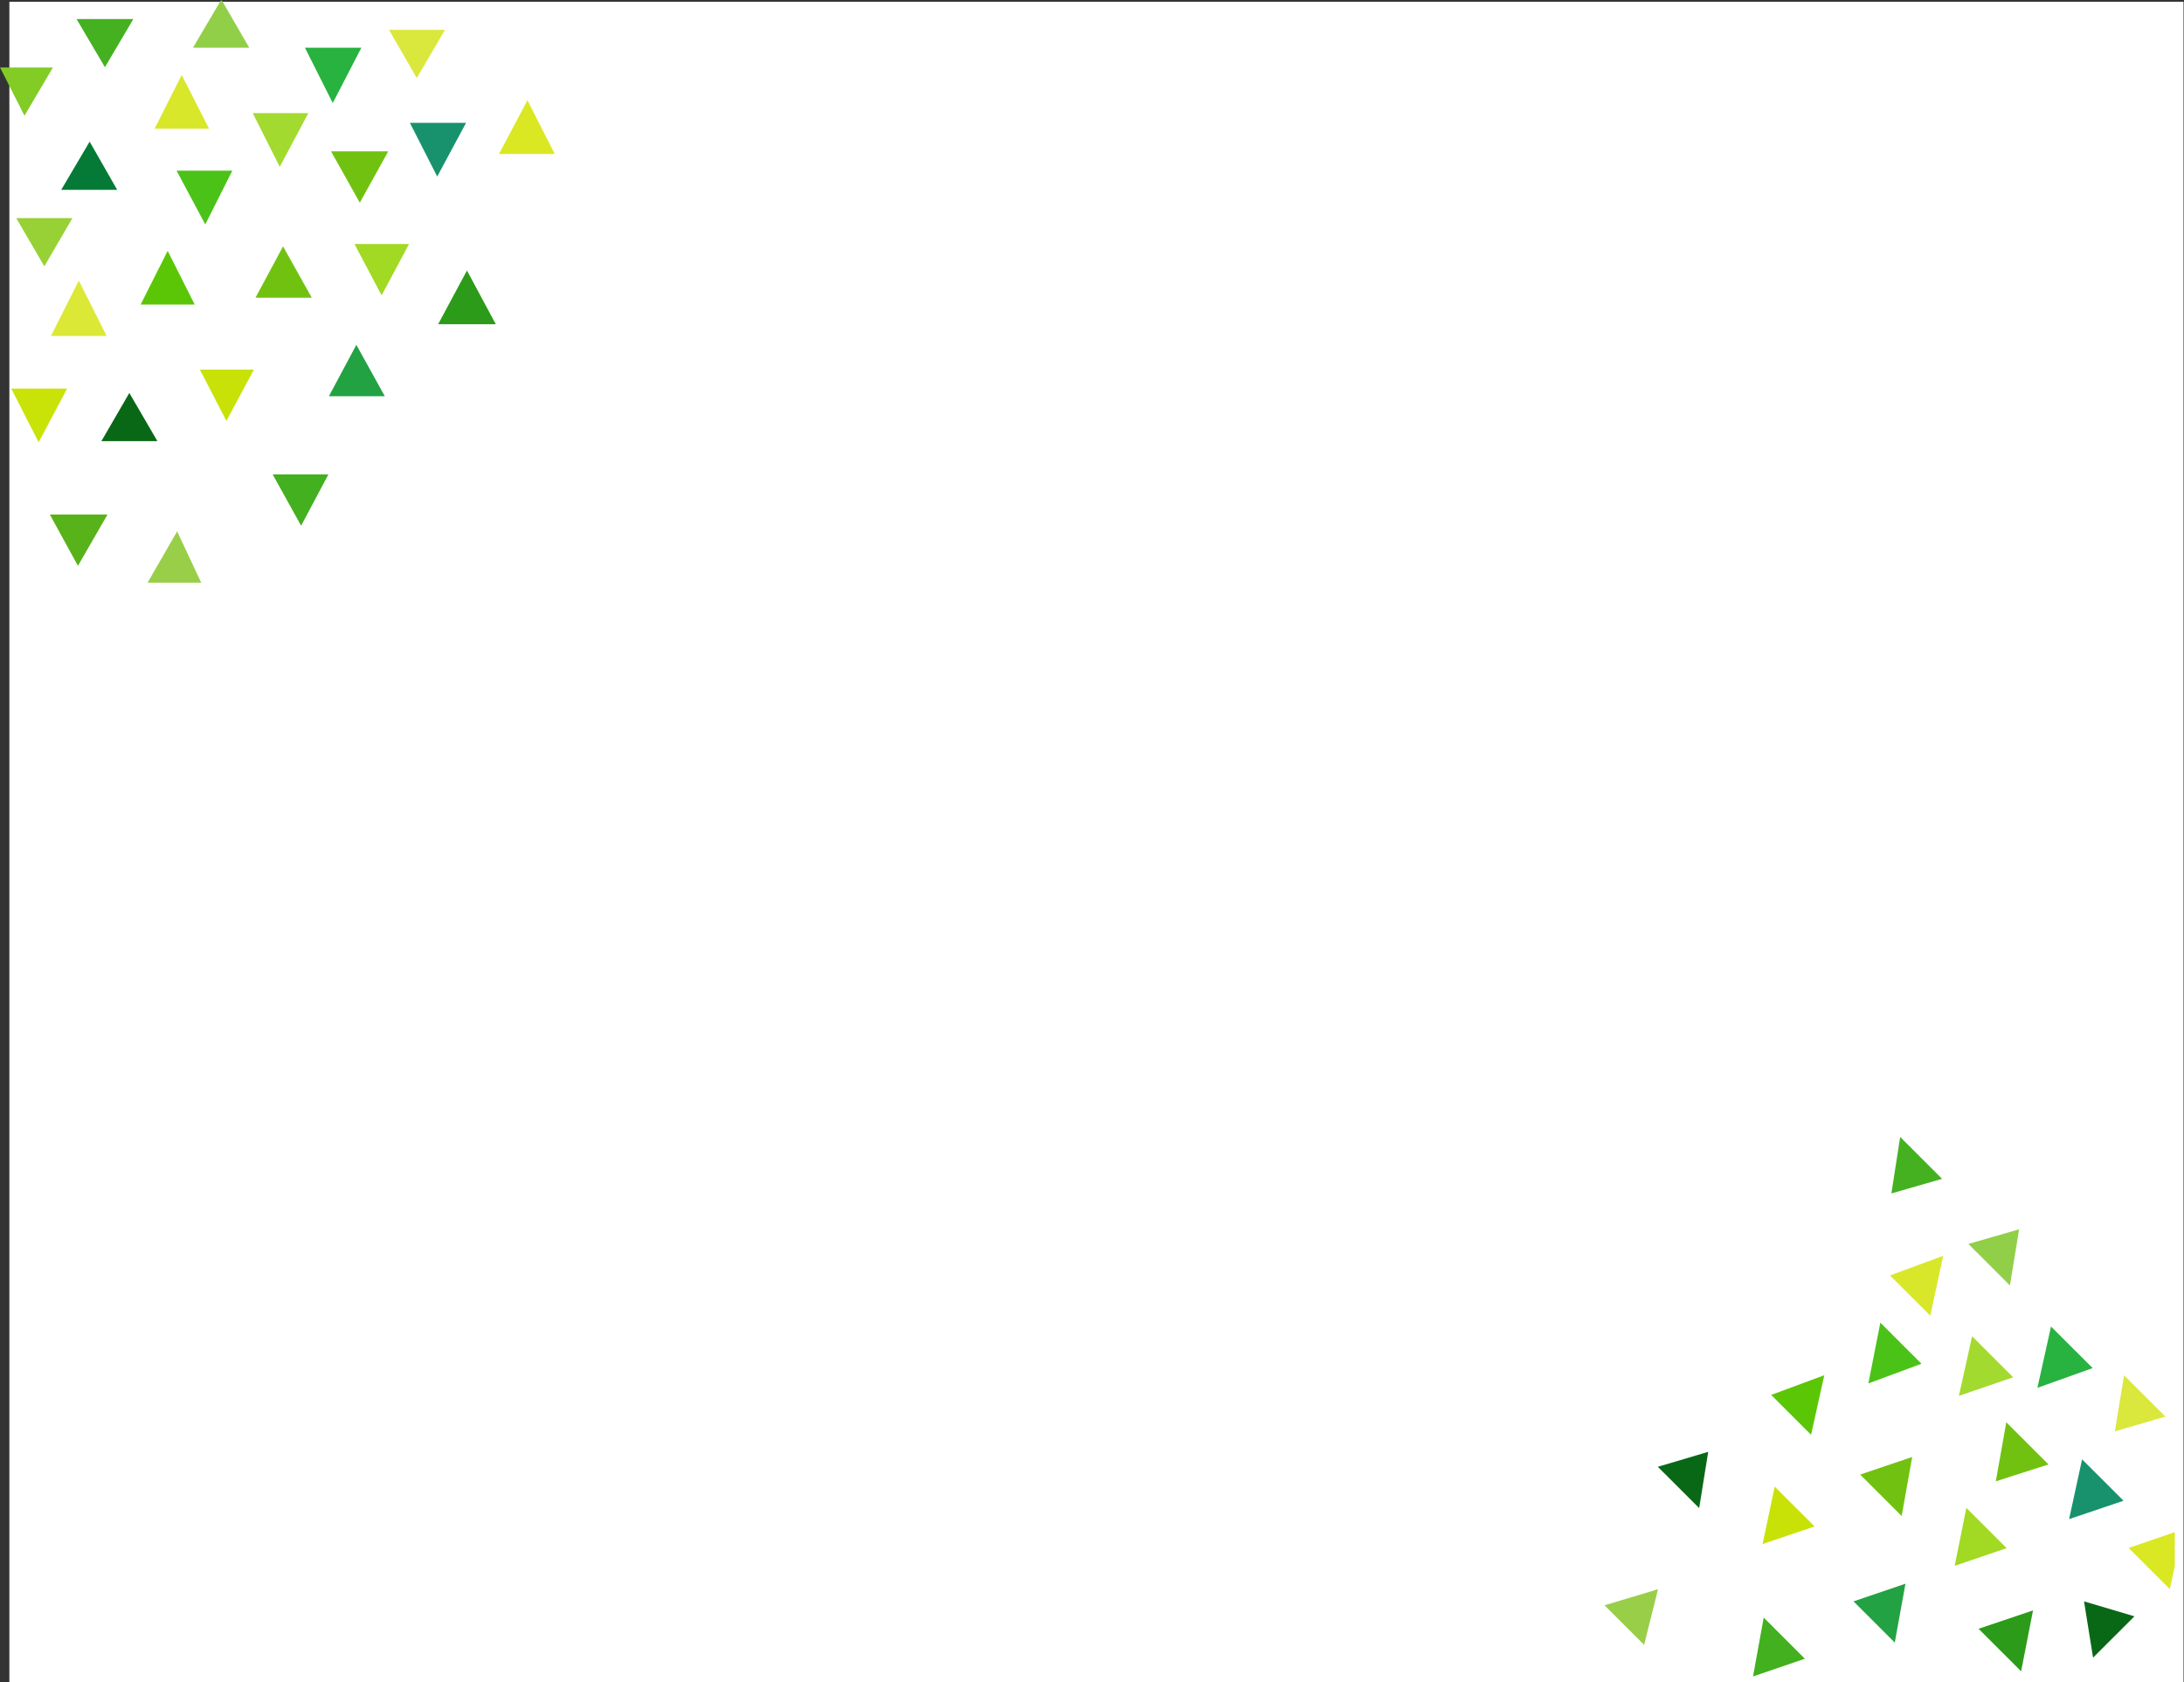 <?xml version="1.0" encoding="UTF-8" standalone="no"?>
<svg
   xmlns:dc="http://purl.org/dc/elements/1.1/"
   xmlns:cc="http://creativecommons.org/ns#"
   xmlns:rdf="http://www.w3.org/1999/02/22-rdf-syntax-ns#"
   xmlns:svg="http://www.w3.org/2000/svg"
   xmlns="http://www.w3.org/2000/svg"
   xmlns:sodipodi="http://sodipodi.sourceforge.net/DTD/sodipodi-0.dtd"
   xmlns:inkscape="http://www.inkscape.org/namespaces/inkscape"
   version="1.1"
   id="svg2"
   xml:space="preserve"
   width="1060.522"
   height="816.618"
   viewBox="0 0 1060.522 816.618"
   sodipodi:docname="presentation-cover.svg"
   inkscape:version="1.0.1 (3bc2e813f5, 2020-09-07)"
   inkscape:export-filename="C:\Users\keega\OneDrive\Cannlytics\whitepapers\Market Basket Analysis\market-basket-analysis-whitepaper\images\market-basket-analysis-cover.png"
   inkscape:export-xdpi="96"
   inkscape:export-ydpi="96"><rect x="0" y="0" width="1060.522" height="816.618" fill="#333333" stroke="none"/><defs
     id="defs6"><clipPath
       clipPathUnits="userSpaceOnUse"
       id="clipPath34"><path
         d="M 0,0 H 595.276 V 841.89 H 0 Z"
         id="path32" /></clipPath><clipPath
       clipPathUnits="userSpaceOnUse"
       id="clipPath146"><path
         d="M 0,0 H 2058.258 V 503.062 H 0 Z"
         id="path144" /></clipPath><clipPath
       clipPathUnits="userSpaceOnUse"
       id="clipPath322"><path
         d="M 0,0 H 240 V 99 H 0 Z"
         id="path320" /></clipPath><clipPath
       clipPathUnits="userSpaceOnUse"
       id="clipPath326"><path
         d="m 3.078,62.719 c 2.352,3.027 8.598,7.32 16.277,4.5 0.278,-0.102 0.547,-0.211 0.809,-0.328 0,0 -0.383,-4.133 -3.625,-7.801 C 13.297,55.422 9.227,53.609 6.914,50.949 4.605,48.285 3.234,45.438 3.234,41.59 -2.602,51.344 0.801,59.789 3.078,62.719"
         id="path324" /></clipPath><linearGradient
       x1="317.058"
       y1="468.433"
       x2="580.339"
       y2="468.433"
       gradientUnits="userSpaceOnUse"
       gradientTransform="matrix(0.077,0,0,-0.077,-24.281,90.738)"
       spreadMethod="pad"
       id="linearGradient336"><stop
         style="stop-opacity:1;stop-color:#65b045"
         offset="0"
         id="stop328" /><stop
         style="stop-opacity:1;stop-color:#65b045"
         offset="0.18"
         id="stop330" /><stop
         style="stop-opacity:1;stop-color:#cddd4d"
         offset="0.664"
         id="stop332" /><stop
         style="stop-opacity:1;stop-color:#cddd4d"
         offset="1"
         id="stop334" /></linearGradient><clipPath
       clipPathUnits="userSpaceOnUse"
       id="clipPath340"><path
         d="m 3.246,54.098 c 0,7.015 5.688,12.703 12.703,12.703 1.43,0 2.809,-0.235 4.09,-0.672 C 19.77,64.766 18.934,61.801 16.539,59.09 13.297,55.422 9.227,53.609 6.914,50.949 6.09,49.992 5.383,49.016 4.813,47.977 c -1,1.816 -1.567,3.902 -1.567,6.121"
         id="path338" /></clipPath><linearGradient
       x1="359.427"
       y1="435.467"
       x2="578.745"
       y2="435.467"
       gradientUnits="userSpaceOnUse"
       gradientTransform="matrix(0.077,0,0,-0.077,-24.281,90.738)"
       spreadMethod="pad"
       id="linearGradient350"><stop
         style="stop-opacity:1;stop-color:#65b045"
         offset="0"
         id="stop342" /><stop
         style="stop-opacity:1;stop-color:#65b045"
         offset="0.18"
         id="stop344" /><stop
         style="stop-opacity:1;stop-color:#cddd4d"
         offset="0.664"
         id="stop346" /><stop
         style="stop-opacity:1;stop-color:#cddd4d"
         offset="1"
         id="stop348" /></linearGradient><clipPath
       clipPathUnits="userSpaceOnUse"
       id="clipPath354"><path
         d="m 2.508,42.883 c 0.172,5.07 3.152,8.832 7.242,11.656 5.906,3.738 9.395,7.414 10.414,12.352 0,0 -0.383,-4.133 -3.625,-7.801 -3.242,-3.668 -7.312,-5.481 -9.625,-8.141 -2.309,-2.664 -3.68,-5.511 -3.68,-9.359 -0.261,0.433 -0.5,0.867 -0.726,1.293"
         id="path352" /></clipPath><linearGradient
       x1="349.829"
       y1="476.584"
       x2="580.339"
       y2="476.584"
       gradientUnits="userSpaceOnUse"
       gradientTransform="matrix(0.077,0,0,-0.077,-24.281,90.738)"
       spreadMethod="pad"
       id="linearGradient362"><stop
         style="stop-opacity:1;stop-color:#1b5f2f"
         offset="0"
         id="stop356" /><stop
         style="stop-opacity:1;stop-color:#1b5f2f"
         offset="0.006"
         id="stop358" /><stop
         style="stop-opacity:1;stop-color:#90c73e"
         offset="1"
         id="stop360" /></linearGradient><clipPath
       clipPathUnits="userSpaceOnUse"
       id="clipPath366"><path
         d="m 8.055,49.672 c 2.152,2.703 5.609,4.027 8.304,6.168 2.922,2.316 4.403,6.324 4.512,9.363 3.43,-7.058 0.285,-12.031 -4.793,-17.262 C 11.273,42.992 7.527,38.477 9.965,31.789 5.824,36.699 3.063,43.406 8.055,49.672"
         id="path364" /></clipPath><linearGradient
       x1="0"
       y1="0"
       x2="1"
       y2="0"
       gradientUnits="userSpaceOnUse"
       gradientTransform="matrix(2.544,46.976,-46.976,2.544,11.973,17.657)"
       spreadMethod="pad"
       id="linearGradient374"><stop
         style="stop-opacity:1;stop-color:#f79c00"
         offset="0"
         id="stop368" /><stop
         style="stop-opacity:1;stop-color:#ff5b00"
         offset="0.542"
         id="stop370" /><stop
         style="stop-opacity:1;stop-color:#ffae00"
         offset="1"
         id="stop372" /></linearGradient><clipPath
       clipPathUnits="userSpaceOnUse"
       id="clipPath378"><path
         d="m 13.352,42.219 c 1.636,3.043 4.8,4.965 7.07,7.554 2.457,2.801 3.195,7.012 2.762,10.02 4.636,-6.332 2.433,-11.785 -1.625,-17.84 -3.844,-5.73 -6.723,-10.844 -3.125,-16.984 -4.954,4.086 -8.871,10.191 -5.082,17.25"
         id="path376" /></clipPath><linearGradient
       x1="0"
       y1="0"
       x2="1"
       y2="0"
       gradientUnits="userSpaceOnUse"
       gradientTransform="matrix(-5.905,46.673,-46.673,-5.905,22.938,11.421)"
       spreadMethod="pad"
       id="linearGradient386"><stop
         style="stop-opacity:1;stop-color:#f79c00"
         offset="0"
         id="stop380" /><stop
         style="stop-opacity:1;stop-color:#ff5b00"
         offset="0.542"
         id="stop382" /><stop
         style="stop-opacity:1;stop-color:#ffae00"
         offset="1"
         id="stop384" /></linearGradient><clipPath
       clipPathUnits="userSpaceOnUse"
       id="clipPath390"><path
         d="m 16.785,65.371 c 0.156,1.617 3.266,0.707 1.059,-0.527 -0.094,-0.055 -0.211,-0.078 -0.34,-0.078 -0.356,0 -0.758,0.207 -0.719,0.605"
         id="path388" /></clipPath><radialGradient
       fx="0"
       fy="0"
       cx="0"
       cy="0"
       r="1"
       gradientUnits="userSpaceOnUse"
       gradientTransform="matrix(0.625,0,0,0.625,17.892,65.444)"
       spreadMethod="pad"
       id="radialGradient396"><stop
         style="stop-opacity:1;stop-color:#ffffff"
         offset="0"
         id="stop392" /><stop
         style="stop-opacity:1;stop-color:#a6ce38"
         offset="1"
         id="stop394" /></radialGradient><clipPath
       clipPathUnits="userSpaceOnUse"
       id="clipPath400"><path
         d="M 0,34.414 H 47.598 V 99 H 0 Z"
         id="path398" /></clipPath><clipPath
       clipPathUnits="userSpaceOnUse"
       id="clipPath404"><path
         d="M 0,0 H 240 V 99 H 0 Z"
         id="path402" /></clipPath><clipPath
       clipPathUnits="userSpaceOnUse"
       id="clipPath408"><path
         d="m 15.352,62.445 c 0.156,1.618 3.265,0.707 1.058,-0.527 -0.094,-0.051 -0.215,-0.078 -0.34,-0.078 -0.355,0 -0.757,0.207 -0.718,0.605"
         id="path406" /></clipPath><radialGradient
       fx="0"
       fy="0"
       cx="0"
       cy="0"
       r="1"
       gradientUnits="userSpaceOnUse"
       gradientTransform="matrix(0.625,0,0,0.625,16.458,62.518)"
       spreadMethod="pad"
       id="radialGradient414"><stop
         style="stop-opacity:1;stop-color:#ffffff"
         offset="0"
         id="stop410" /><stop
         style="stop-opacity:1;stop-color:#a6ce38"
         offset="1"
         id="stop412" /></radialGradient><clipPath
       clipPathUnits="userSpaceOnUse"
       id="clipPath418"><path
         d="M 0,31.488 H 46.164 V 99 H 0 Z"
         id="path416" /></clipPath><clipPath
       clipPathUnits="userSpaceOnUse"
       id="clipPath422"><path
         d="M 0,0 H 240 V 99 H 0 Z"
         id="path420" /></clipPath><clipPath
       clipPathUnits="userSpaceOnUse"
       id="clipPath426"><path
         d="m 13.457,66.23 c 0.156,1.618 3.266,0.708 1.059,-0.527 -0.09,-0.051 -0.211,-0.078 -0.336,-0.078 -0.356,0 -0.762,0.207 -0.723,0.605"
         id="path424" /></clipPath><radialGradient
       fx="0"
       fy="0"
       cx="0"
       cy="0"
       r="1"
       gradientUnits="userSpaceOnUse"
       gradientTransform="matrix(0.625,0,0,0.625,14.565,66.304)"
       spreadMethod="pad"
       id="radialGradient432"><stop
         style="stop-opacity:1;stop-color:#ffffff"
         offset="0"
         id="stop428" /><stop
         style="stop-opacity:1;stop-color:#a6ce38"
         offset="1"
         id="stop430" /></radialGradient><clipPath
       clipPathUnits="userSpaceOnUse"
       id="clipPath436"><path
         d="M 0,35.273 H 44.273 V 99 H 0 Z"
         id="path434" /></clipPath><clipPath
       clipPathUnits="userSpaceOnUse"
       id="clipPath440"><path
         d="M 0,0 H 240 V 99 H 0 Z"
         id="path438" /></clipPath><clipPath
       clipPathUnits="userSpaceOnUse"
       id="clipPath444"><path
         d="m 12.367,62.902 c 0.156,1.618 3.266,0.711 1.059,-0.527 -0.09,-0.051 -0.211,-0.078 -0.336,-0.078 -0.356,0 -0.762,0.207 -0.723,0.605"
         id="path442" /></clipPath><radialGradient
       fx="0"
       fy="0"
       cx="0"
       cy="0"
       r="1"
       gradientUnits="userSpaceOnUse"
       gradientTransform="matrix(0.625,0,0,0.625,13.475,62.977)"
       spreadMethod="pad"
       id="radialGradient450"><stop
         style="stop-opacity:1;stop-color:#ffffff"
         offset="0"
         id="stop446" /><stop
         style="stop-opacity:1;stop-color:#a6ce38"
         offset="1"
         id="stop448" /></radialGradient><clipPath
       clipPathUnits="userSpaceOnUse"
       id="clipPath454"><path
         d="M 0,31.945 H 43.184 V 99 H 0 Z"
         id="path452" /></clipPath><clipPath
       clipPathUnits="userSpaceOnUse"
       id="clipPath458"><path
         d="M 0,0 H 240 V 99 H 0 Z"
         id="path456" /></clipPath><clipPath
       clipPathUnits="userSpaceOnUse"
       id="clipPath462"><path
         d="m 12.828,59.691 c 0.156,1.618 3.266,0.707 1.059,-0.527 -0.094,-0.051 -0.215,-0.078 -0.34,-0.078 -0.356,0 -0.758,0.207 -0.719,0.605"
         id="path460" /></clipPath><radialGradient
       fx="0"
       fy="0"
       cx="0"
       cy="0"
       r="1"
       gradientUnits="userSpaceOnUse"
       gradientTransform="matrix(0.625,0,0,0.625,13.934,59.765)"
       spreadMethod="pad"
       id="radialGradient468"><stop
         style="stop-opacity:1;stop-color:#ffffff"
         offset="0"
         id="stop464" /><stop
         style="stop-opacity:1;stop-color:#a6ce38"
         offset="1"
         id="stop466" /></radialGradient><clipPath
       clipPathUnits="userSpaceOnUse"
       id="clipPath472"><path
         d="M 0,28.734 H 43.641 V 99 H 0 Z"
         id="path470" /></clipPath><clipPath
       clipPathUnits="userSpaceOnUse"
       id="clipPath476"><path
         d="M 0,0 H 240 V 99 H 0 Z"
         id="path474" /></clipPath><clipPath
       clipPathUnits="userSpaceOnUse"
       id="clipPath480"><path
         d="m 9.441,60.152 c 0.157,1.618 3.266,0.707 1.059,-0.531 -0.09,-0.051 -0.211,-0.074 -0.336,-0.074 -0.355,0 -0.762,0.203 -0.723,0.605"
         id="path478" /></clipPath><radialGradient
       fx="0"
       fy="0"
       cx="0"
       cy="0"
       r="1"
       gradientUnits="userSpaceOnUse"
       gradientTransform="matrix(0.625,0,0,0.625,10.55,60.224)"
       spreadMethod="pad"
       id="radialGradient486"><stop
         style="stop-opacity:1;stop-color:#ffffff"
         offset="0"
         id="stop482" /><stop
         style="stop-opacity:1;stop-color:#a6ce38"
         offset="1"
         id="stop484" /></radialGradient><clipPath
       clipPathUnits="userSpaceOnUse"
       id="clipPath490"><path
         d="M 0,29.195 H 40.258 V 99 H 0 Z"
         id="path488" /></clipPath><clipPath
       clipPathUnits="userSpaceOnUse"
       id="clipPath494"><path
         d="M 0,0 H 240 V 99 H 0 Z"
         id="path492" /></clipPath><clipPath
       clipPathUnits="userSpaceOnUse"
       id="clipPath498"><path
         d="m 8.695,62.902 c 0.16,1.618 3.266,0.711 1.059,-0.527 -0.09,-0.051 -0.211,-0.078 -0.336,-0.078 -0.355,0 -0.762,0.207 -0.723,0.605"
         id="path496" /></clipPath><radialGradient
       fx="0"
       fy="0"
       cx="0"
       cy="0"
       r="1"
       gradientUnits="userSpaceOnUse"
       gradientTransform="matrix(0.625,0,0,0.625,9.804,62.977)"
       spreadMethod="pad"
       id="radialGradient504"><stop
         style="stop-opacity:1;stop-color:#ffffff"
         offset="0"
         id="stop500" /><stop
         style="stop-opacity:1;stop-color:#a6ce38"
         offset="1"
         id="stop502" /></radialGradient><clipPath
       clipPathUnits="userSpaceOnUse"
       id="clipPath508"><path
         d="M 0,31.945 H 39.512 V 99 H 0 Z"
         id="path506" /></clipPath><clipPath
       clipPathUnits="userSpaceOnUse"
       id="clipPath512"><path
         d="M 0,0 H 240 V 99 H 0 Z"
         id="path510" /></clipPath><clipPath
       clipPathUnits="userSpaceOnUse"
       id="clipPath516"><path
         d="m 9.156,65.656 c 0.157,1.617 3.266,0.707 1.059,-0.527 -0.094,-0.051 -0.215,-0.078 -0.34,-0.078 -0.355,0 -0.758,0.207 -0.719,0.605"
         id="path514" /></clipPath><radialGradient
       fx="0"
       fy="0"
       cx="0"
       cy="0"
       r="1"
       gradientUnits="userSpaceOnUse"
       gradientTransform="matrix(0.625,0,0,0.625,10.263,65.731)"
       spreadMethod="pad"
       id="radialGradient522"><stop
         style="stop-opacity:1;stop-color:#ffffff"
         offset="0"
         id="stop518" /><stop
         style="stop-opacity:1;stop-color:#a6ce38"
         offset="1"
         id="stop520" /></radialGradient><clipPath
       clipPathUnits="userSpaceOnUse"
       id="clipPath526"><path
         d="M 0,34.699 H 39.969 V 99 H 0 Z"
         id="path524" /></clipPath><clipPath
       clipPathUnits="userSpaceOnUse"
       id="clipPath530"><path
         d="M 0,0 H 240 V 99 H 0 Z"
         id="path528" /></clipPath><clipPath
       clipPathUnits="userSpaceOnUse"
       id="clipPath534"><path
         d="m 5.426,63.02 c 0.156,1.617 3.265,0.707 1.058,-0.528 -0.089,-0.054 -0.211,-0.078 -0.336,-0.078 -0.355,0 -0.761,0.203 -0.722,0.606"
         id="path532" /></clipPath><radialGradient
       fx="0"
       fy="0"
       cx="0"
       cy="0"
       r="1"
       gradientUnits="userSpaceOnUse"
       gradientTransform="matrix(0.625,0,0,0.625,6.534,63.092)"
       spreadMethod="pad"
       id="radialGradient540"><stop
         style="stop-opacity:1;stop-color:#ffffff"
         offset="0"
         id="stop536" /><stop
         style="stop-opacity:1;stop-color:#a6ce38"
         offset="1"
         id="stop538" /></radialGradient><clipPath
       clipPathUnits="userSpaceOnUse"
       id="clipPath544"><path
         d="M 0,32.063 H 36.242 V 99.001 H 0 Z"
         id="path542" /></clipPath><clipPath
       clipPathUnits="userSpaceOnUse"
       id="clipPath548"><path
         d="M 0,0 H 240 V 99 H 0 Z"
         id="path546" /></clipPath><clipPath
       clipPathUnits="userSpaceOnUse"
       id="clipPath552"><path
         d="m 5.484,59.691 c 0.157,1.618 3.266,0.707 1.059,-0.527 -0.094,-0.051 -0.211,-0.078 -0.34,-0.078 -0.355,0 -0.758,0.207 -0.719,0.605"
         id="path550" /></clipPath><radialGradient
       fx="0"
       fy="0"
       cx="0"
       cy="0"
       r="1"
       gradientUnits="userSpaceOnUse"
       gradientTransform="matrix(0.625,0,0,0.625,6.592,59.765)"
       spreadMethod="pad"
       id="radialGradient558"><stop
         style="stop-opacity:1;stop-color:#ffffff"
         offset="0"
         id="stop554" /><stop
         style="stop-opacity:1;stop-color:#a6ce38"
         offset="1"
         id="stop556" /></radialGradient><clipPath
       clipPathUnits="userSpaceOnUse"
       id="clipPath562"><path
         d="M 0,28.734 H 36.297 V 99 H 0 Z"
         id="path560" /></clipPath><clipPath
       clipPathUnits="userSpaceOnUse"
       id="clipPath566"><path
         d="M 0,0 H 240 V 99 H 0 Z"
         id="path564" /></clipPath><clipPath
       clipPathUnits="userSpaceOnUse"
       id="clipPath570"><path
         d="m 8.352,56.938 c 0.156,1.617 3.265,0.707 1.058,-0.528 -0.09,-0.051 -0.211,-0.078 -0.336,-0.078 -0.355,0 -0.761,0.207 -0.722,0.606"
         id="path568" /></clipPath><radialGradient
       fx="0"
       fy="0"
       cx="0"
       cy="0"
       r="1"
       gradientUnits="userSpaceOnUse"
       gradientTransform="matrix(0.625,0,0,0.625,9.46,57.011)"
       spreadMethod="pad"
       id="radialGradient576"><stop
         style="stop-opacity:1;stop-color:#ffffff"
         offset="0"
         id="stop572" /><stop
         style="stop-opacity:1;stop-color:#a6ce38"
         offset="1"
         id="stop574" /></radialGradient><clipPath
       clipPathUnits="userSpaceOnUse"
       id="clipPath580"><path
         d="M 0,25.98 H 39.168 V 99 H 0 Z"
         id="path578" /></clipPath><clipPath
       clipPathUnits="userSpaceOnUse"
       id="clipPath584"><path
         d="M 0,0 H 240 V 99 H 0 Z"
         id="path582" /></clipPath><clipPath
       clipPathUnits="userSpaceOnUse"
       id="clipPath588"><path
         d="m 1.984,59.406 c 0.157,1.617 3.266,0.707 1.059,-0.531 -0.094,-0.051 -0.211,-0.074 -0.336,-0.074 -0.355,0 -0.762,0.203 -0.723,0.605"
         id="path586" /></clipPath><radialGradient
       fx="0"
       fy="0"
       cx="0"
       cy="0"
       r="1"
       gradientUnits="userSpaceOnUse"
       gradientTransform="matrix(0.625,0,0,0.625,3.092,59.478)"
       spreadMethod="pad"
       id="radialGradient594"><stop
         style="stop-opacity:1;stop-color:#ffffff"
         offset="0"
         id="stop590" /><stop
         style="stop-opacity:1;stop-color:#a6ce38"
         offset="1"
         id="stop592" /></radialGradient><clipPath
       clipPathUnits="userSpaceOnUse"
       id="clipPath598"><path
         d="M 0,28.449 H 32.801 V 99 H 0 Z"
         id="path596" /></clipPath><clipPath
       clipPathUnits="userSpaceOnUse"
       id="clipPath602"><path
         d="M 0,0 H 240 V 99 H 0 Z"
         id="path600" /></clipPath><clipPath
       clipPathUnits="userSpaceOnUse"
       id="clipPath606"><path
         d="m 4.336,56.02 c 0.156,1.617 3.266,0.707 1.059,-0.528 -0.09,-0.051 -0.211,-0.078 -0.336,-0.078 -0.356,0 -0.762,0.207 -0.723,0.606"
         id="path604" /></clipPath><radialGradient
       fx="0"
       fy="0"
       cx="0"
       cy="0"
       r="1"
       gradientUnits="userSpaceOnUse"
       gradientTransform="matrix(0.625,0,0,0.625,5.444,56.094)"
       spreadMethod="pad"
       id="radialGradient612"><stop
         style="stop-opacity:1;stop-color:#ffffff"
         offset="0"
         id="stop608" /><stop
         style="stop-opacity:1;stop-color:#a6ce38"
         offset="1"
         id="stop610" /></radialGradient><clipPath
       clipPathUnits="userSpaceOnUse"
       id="clipPath616"><path
         d="M 0,25.063 H 35.152 V 99.001 H 0 Z"
         id="path614" /></clipPath><clipPath
       clipPathUnits="userSpaceOnUse"
       id="clipPath620"><path
         d="M 0,0 H 240 V 99 H 0 Z"
         id="path618" /></clipPath><clipPath
       clipPathUnits="userSpaceOnUse"
       id="clipPath624"><path
         d="m 1.012,55.504 c 0.156,1.617 3.265,0.707 1.054,-0.527 -0.089,-0.051 -0.211,-0.079 -0.336,-0.079 -0.355,0 -0.757,0.207 -0.718,0.606"
         id="path622" /></clipPath><radialGradient
       fx="0"
       fy="0"
       cx="0"
       cy="0"
       r="1"
       gradientUnits="userSpaceOnUse"
       gradientTransform="matrix(0.625,0,0,0.625,2.117,55.577)"
       spreadMethod="pad"
       id="radialGradient630"><stop
         style="stop-opacity:1;stop-color:#ffffff"
         offset="0"
         id="stop626" /><stop
         style="stop-opacity:1;stop-color:#a6ce38"
         offset="1"
         id="stop628" /></radialGradient><clipPath
       clipPathUnits="userSpaceOnUse"
       id="clipPath634"><path
         d="M 0,24.547 H 31.824 V 99 H 0 Z"
         id="path632" /></clipPath><clipPath
       clipPathUnits="userSpaceOnUse"
       id="clipPath638"><path
         d="M 0,0 H 240 V 99 H 0 Z"
         id="path636" /></clipPath><clipPath
       clipPathUnits="userSpaceOnUse"
       id="clipPath642"><path
         d="m 1.469,52.004 c 0.156,1.617 3.265,0.707 1.058,-0.527 -0.093,-0.051 -0.211,-0.079 -0.339,-0.079 -0.356,0 -0.758,0.207 -0.719,0.606"
         id="path640" /></clipPath><radialGradient
       fx="0"
       fy="0"
       cx="0"
       cy="0"
       r="1"
       gradientUnits="userSpaceOnUse"
       gradientTransform="matrix(0.625,0,0,0.625,2.576,52.078)"
       spreadMethod="pad"
       id="radialGradient648"><stop
         style="stop-opacity:1;stop-color:#ffffff"
         offset="0"
         id="stop644" /><stop
         style="stop-opacity:1;stop-color:#a6ce38"
         offset="1"
         id="stop646" /></radialGradient><clipPath
       clipPathUnits="userSpaceOnUse"
       id="clipPath652"><path
         d="M 0,21.047 H 32.281 V 97.629 H 0 Z"
         id="path650" /></clipPath><clipPath
       clipPathUnits="userSpaceOnUse"
       id="clipPath656"><path
         d="M 0,0 H 240 V 99 H 0 Z"
         id="path654" /></clipPath><clipPath
       clipPathUnits="userSpaceOnUse"
       id="clipPath660"><path
         d="m 5.141,53.438 c 0.156,1.617 3.265,0.71 1.058,-0.528 -0.094,-0.051 -0.211,-0.078 -0.34,-0.078 -0.355,0 -0.757,0.207 -0.718,0.606"
         id="path658" /></clipPath><radialGradient
       fx="0"
       fy="0"
       cx="0"
       cy="0"
       r="1"
       gradientUnits="userSpaceOnUse"
       gradientTransform="matrix(0.625,0,0,0.625,6.248,53.512)"
       spreadMethod="pad"
       id="radialGradient666"><stop
         style="stop-opacity:1;stop-color:#ffffff"
         offset="0"
         id="stop662" /><stop
         style="stop-opacity:1;stop-color:#a6ce38"
         offset="1"
         id="stop664" /></radialGradient><clipPath
       clipPathUnits="userSpaceOnUse"
       id="clipPath670"><path
         d="M 0,22.48 H 35.953 V 99 H 0 Z"
         id="path668" /></clipPath><clipPath
       clipPathUnits="userSpaceOnUse"
       id="clipPath674"><path
         d="M 0,0 H 240 V 99 H 0 Z"
         id="path672" /></clipPath><clipPath
       clipPathUnits="userSpaceOnUse"
       id="clipPath678"><path
         d="m 1.41,48.449 c 0.156,1.617 3.266,0.707 1.059,-0.527 -0.09,-0.055 -0.211,-0.078 -0.336,-0.078 -0.356,0 -0.762,0.203 -0.723,0.605"
         id="path676" /></clipPath><radialGradient
       fx="0"
       fy="0"
       cx="0"
       cy="0"
       r="1"
       gradientUnits="userSpaceOnUse"
       gradientTransform="matrix(0.625,0,0,0.625,2.519,48.522)"
       spreadMethod="pad"
       id="radialGradient684"><stop
         style="stop-opacity:1;stop-color:#ffffff"
         offset="0"
         id="stop680" /><stop
         style="stop-opacity:1;stop-color:#a6ce38"
         offset="1"
         id="stop682" /></radialGradient><clipPath
       clipPathUnits="userSpaceOnUse"
       id="clipPath688"><path
         d="M 0,17.492 H 32.227 V 94.074 H 0 Z"
         id="path686" /></clipPath><clipPath
       clipPathUnits="userSpaceOnUse"
       id="clipPath692"><path
         d="M 0,0 H 240 V 99 H 0 Z"
         id="path690" /></clipPath></defs><sodipodi:namedview
     pagecolor="#ffffff"
     bordercolor="#666666"
     borderopacity="1"
     objecttolerance="10"
     gridtolerance="10"
     guidetolerance="10"
     inkscape:pageopacity="0"
     inkscape:pageshadow="2"
     inkscape:window-width="1920"
     inkscape:window-height="1094"
     id="namedview4"
     showgrid="false"
     inkscape:zoom="0.51626831"
     inkscape:cx="508.48162"
     inkscape:cy="409.14741"
     inkscape:window-x="-11"
     inkscape:window-y="-11"
     inkscape:window-maximized="1"
     inkscape:current-layer="g10"
     inkscape:document-rotation="0" /><g
     id="g10"
     inkscape:groupmode="layer"
     inkscape:label="article"
     transform="matrix(1.333,0,0,-1.333,124.522,936.618)"><rect
       style="fill:#ffffff;fill-opacity:1;stroke-width:2.835;stop-color:#000000"
       id="rect1469"
       width="612"
       height="792"
       x="-702"
       y="-702"
       transform="matrix(0,-1,-1,0,0,0)" /><g
       id="g12"
       transform="matrix(0,1,1,0,615.659,162.463)"><g
         id="g14"><g
           id="g16"><g
             id="g18"><g
               id="g20" /><g
               id="g22"
               transform="translate(-72.003,-709.057)"><g
                 id="g24"><g
                   id="g26"
                   transform="scale(1.028,0.941)"><g
                     id="g28"><g
                       id="g30" /><g
                       id="g132"><g
                         clip-path="url(#clipPath34)"
                         id="g130"><g
                           transform="matrix(1,0,0,-1,0,841.89)"
                           id="g128"><g
                             id="g126"><path
                               d="m 446.375,754.27 18.184,10.265 v -20.93 z"
                               style="fill:#c8e207;fill-opacity:1;fill-rule:nonzero;stroke:none"
                               id="path36" /><path
                               d="M 508.215,732.336 490.031,721.215 V 743 Z"
                               style="fill:#71c210;fill-opacity:1;fill-rule:nonzero;stroke:none"
                               id="path38" /><path
                               d="m 541.879,713.746 v -22.144 l -18.188,11.023"
                               style="fill:#71c210;fill-opacity:1;fill-rule:nonzero;stroke:none"
                               id="path40" /><path
                               d="m 490.867,694.176 18.184,10.504 v -21.125 z"
                               style="fill:#a1d923;fill-opacity:1;fill-rule:nonzero;stroke:none"
                               id="path42" /><path
                               d="m 455.137,714.578 v -21.637 l 18.187,11.016 z"
                               style="fill:#22a242;fill-opacity:1;fill-rule:nonzero;stroke:none"
                               id="path44" /><path
                               d="m 409.25,725.34 18.188,-10.574 v 21.593 z"
                               style="fill:#42b01f;fill-opacity:1;fill-rule:nonzero;stroke:none"
                               id="path46" /><path
                               d="m 395.039,811.734 18.184,-11.445 v 22.328 z"
                               style="fill:#58b219;fill-opacity:1;fill-rule:nonzero;stroke:none"
                               id="path48" /><path
                               d="m 389.066,764.012 18.184,9.324 -18.184,11.445 z"
                               style="fill:#99ce49;fill-opacity:1;fill-rule:nonzero;stroke:none"
                               id="path50" /><path
                               d="m 499.664,661.137 -19.027,11.16 v -22.324 z"
                               style="fill:#2c9b19;fill-opacity:1;fill-rule:nonzero;stroke:none"
                               id="path52" /><path
                               d="m 532.957,672.648 19.023,-11.16 v 21.739 z"
                               style="fill:#18926c;fill-opacity:1;fill-rule:nonzero;stroke:none"
                               id="path54" /><path
                               d="m 559.984,637.719 -19.023,-10.578 v 21.593 z"
                               style="fill:#dae823;fill-opacity:1;fill-rule:nonzero;stroke:none"
                               id="path56" /><path
                               d="m 438.809,826.938 19.027,10.621 v -21.641 z"
                               style="fill:#c9e308;fill-opacity:1;fill-rule:nonzero;stroke:none"
                               id="path58" /><path
                               d="m 568.914,771.57 -19.027,10.5 v -21.121 z"
                               style="fill:#d8e729;fill-opacity:1;fill-rule:nonzero;stroke:none"
                               id="path60" /><path
                               d="M 555.426,722.535 V 744.07 L 536.402,733.605 Z"
                               style="fill:#a3da2f;fill-opacity:1;fill-rule:nonzero;stroke:none"
                               id="path62" /><path
                               d="m 487.609,766.531 v 20.93 l 19.028,-10.465 z"
                               style="fill:#5bc606;fill-opacity:1;fill-rule:nonzero;stroke:none"
                               id="path64" /><path
                               d="m 535.027,751.973 v 21.578 L 516,762.438 Z"
                               style="fill:#4bc218;fill-opacity:1;fill-rule:nonzero;stroke:none"
                               id="path66" /><path
                               d="m 476.496,822.16 v -21.539 l 19.59,10.77 z"
                               style="fill:#dbe836;fill-opacity:1;fill-rule:nonzero;stroke:none"
                               id="path68" /><path
                               d="m 559.008,713.09 19.59,-11.07 v 21.839 z"
                               style="fill:#28b240;fill-opacity:1;fill-rule:nonzero;stroke:none"
                               id="path70" /><path
                               d="m 501.152,824.742 17.075,-10.867 v 21.738 z"
                               style="fill:#98d135;fill-opacity:1;fill-rule:nonzero;stroke:none"
                               id="path72" /><path
                               d="m 456.281,791.84 -17.074,10.82 v -21.687 z"
                               style="fill:#086816;fill-opacity:1;fill-rule:nonzero;stroke:none"
                               id="path74" /><path
                               d="m 567.855,680.559 17.075,10.765 v -21.687 z"
                               style="fill:#dae73d;fill-opacity:1;fill-rule:nonzero;stroke:none"
                               id="path76" /><path
                               d="m 578.598,745.418 v 21.789 l 17.074,-11 z"
                               style="fill:#91cf48;fill-opacity:1;fill-rule:nonzero;stroke:none"
                               id="path78" /><path
                               d="m 571.691,801.281 17.075,11 v -22 z"
                               style="fill:#45b121;fill-opacity:1;fill-rule:nonzero;stroke:none"
                               id="path80" /><path
                               d="m 528.254,796.543 v 21.664 l 17.074,-11.004 z"
                               style="fill:#047a36;fill-opacity:1;fill-rule:nonzero;stroke:none"
                               id="path82" /><path
                               d="m 554.504,832.43 17.074,9.453 v -20.457 z"
                               style="fill:#82cc25;fill-opacity:1;fill-rule:nonzero;stroke:none"
                               id="path84" /><path
                               d="M 48.465,159.578 68.813,154.883 54.691,139.438 Z"
                               style="fill:#c8e207;fill-opacity:1;fill-rule:nonzero;stroke:none"
                               id="path86" /><path
                               d="m 79.309,101.66 -20.926,4.063 14.699,16.078 z"
                               style="fill:#71c210;fill-opacity:1;fill-rule:nonzero;stroke:none"
                               id="path88" /><path
                               d="M 91.609,65.227 76.668,48.887 70.684,69.293"
                               style="fill:#71c210;fill-opacity:1;fill-rule:nonzero;stroke:none"
                               id="path90" /><path
                               d="M 40.754,85.207 61.266,80.688 47.012,65.098 Z"
                               style="fill:#a1d923;fill-opacity:1;fill-rule:nonzero;stroke:none"
                               id="path92" /><path
                               d="M 28.152,124.371 13.551,108.402 34.41,104.262 Z"
                               style="fill:#22a242;fill-opacity:1;fill-rule:nonzero;stroke:none"
                               id="path94" /><path
                               d="m 1.551,163.277 6.281,-20.078 14.574,15.938 z"
                               style="fill:#42b01f;fill-opacity:1;fill-rule:nonzero;stroke:none"
                               id="path96" /><path
                               d="m 12.742,205.438 19.715,-5.387 -5.699,20.715 z"
                               style="fill:#99ce49;fill-opacity:1;fill-rule:nonzero;stroke:none"
                               id="path98" /><path
                               d="M 24.953,54.883 18.445,75.961 3.379,59.484 Z"
                               style="fill:#2c9b19;fill-opacity:1;fill-rule:nonzero;stroke:none"
                               id="path100" /><path
                               d="M 57.293,40.918 63.805,19.84 78.473,35.887 Z"
                               style="fill:#18926c;fill-opacity:1;fill-rule:nonzero;stroke:none"
                               id="path102" /><path
                               d="M 53.672,-3.102 32.492,1.926 47.066,17.867 Z"
                               style="fill:#dae823;fill-opacity:1;fill-rule:nonzero;stroke:none"
                               id="path104" /><path
                               d="m 150.578,89.66 -6.953,20.59 -14.254,-15.59 z"
                               style="fill:#d8e729;fill-opacity:1;fill-rule:nonzero;stroke:none"
                               id="path106" /><path
                               d="m 107.539,62.57 14.531,15.895 -21.101,5.113 z"
                               style="fill:#a3da2f;fill-opacity:1;fill-rule:nonzero;stroke:none"
                               id="path108" /><path
                               d="m 87.172,140.801 14.125,15.449 6.98,-20.562 z"
                               style="fill:#5bc606;fill-opacity:1;fill-rule:nonzero;stroke:none"
                               id="path110" /><path
                               d="m 112.348,98.063 14.558,15.925 -21.539,4.637 z"
                               style="fill:#4bc218;fill-opacity:1;fill-rule:nonzero;stroke:none"
                               id="path112" /><path
                               d="m 103.813,53.184 6.988,-21.387 14.734,16.117 z"
                               style="fill:#28b240;fill-opacity:1;fill-rule:nonzero;stroke:none"
                               id="path114" /><path
                               d="M 81.129,180.621 75.832,200.129 61.195,184.121 Z"
                               style="fill:#086816;fill-opacity:1;fill-rule:nonzero;stroke:none"
                               id="path116" /><path
                               d="M 88.387,23.203 108.254,19.633 93.621,3.625 Z"
                               style="fill:#dae73d;fill-opacity:1;fill-rule:nonzero;stroke:none"
                               id="path118" /><path
                               d="m 140.082,63.824 14.703,16.082 5.18,-19.64 z"
                               style="fill:#91cf48;fill-opacity:1;fill-rule:nonzero;stroke:none"
                               id="path120" /><path
                               d="m 172.68,109.715 20.023,-3.402 -14.848,-16.239 z"
                               style="fill:#45b121;fill-opacity:1;fill-rule:nonzero;stroke:none"
                               id="path122" /><path
                               d="M 28.152,35.133 22.852,15.625 8.215,31.637 Z"
                               style="fill:#086816;fill-opacity:1;fill-rule:nonzero;stroke:none"
                               id="path124" /></g></g></g></g></g></g></g><g
                 id="g134"
                 transform="translate(72.003,709.057)" /></g></g></g></g></g></g></svg>

